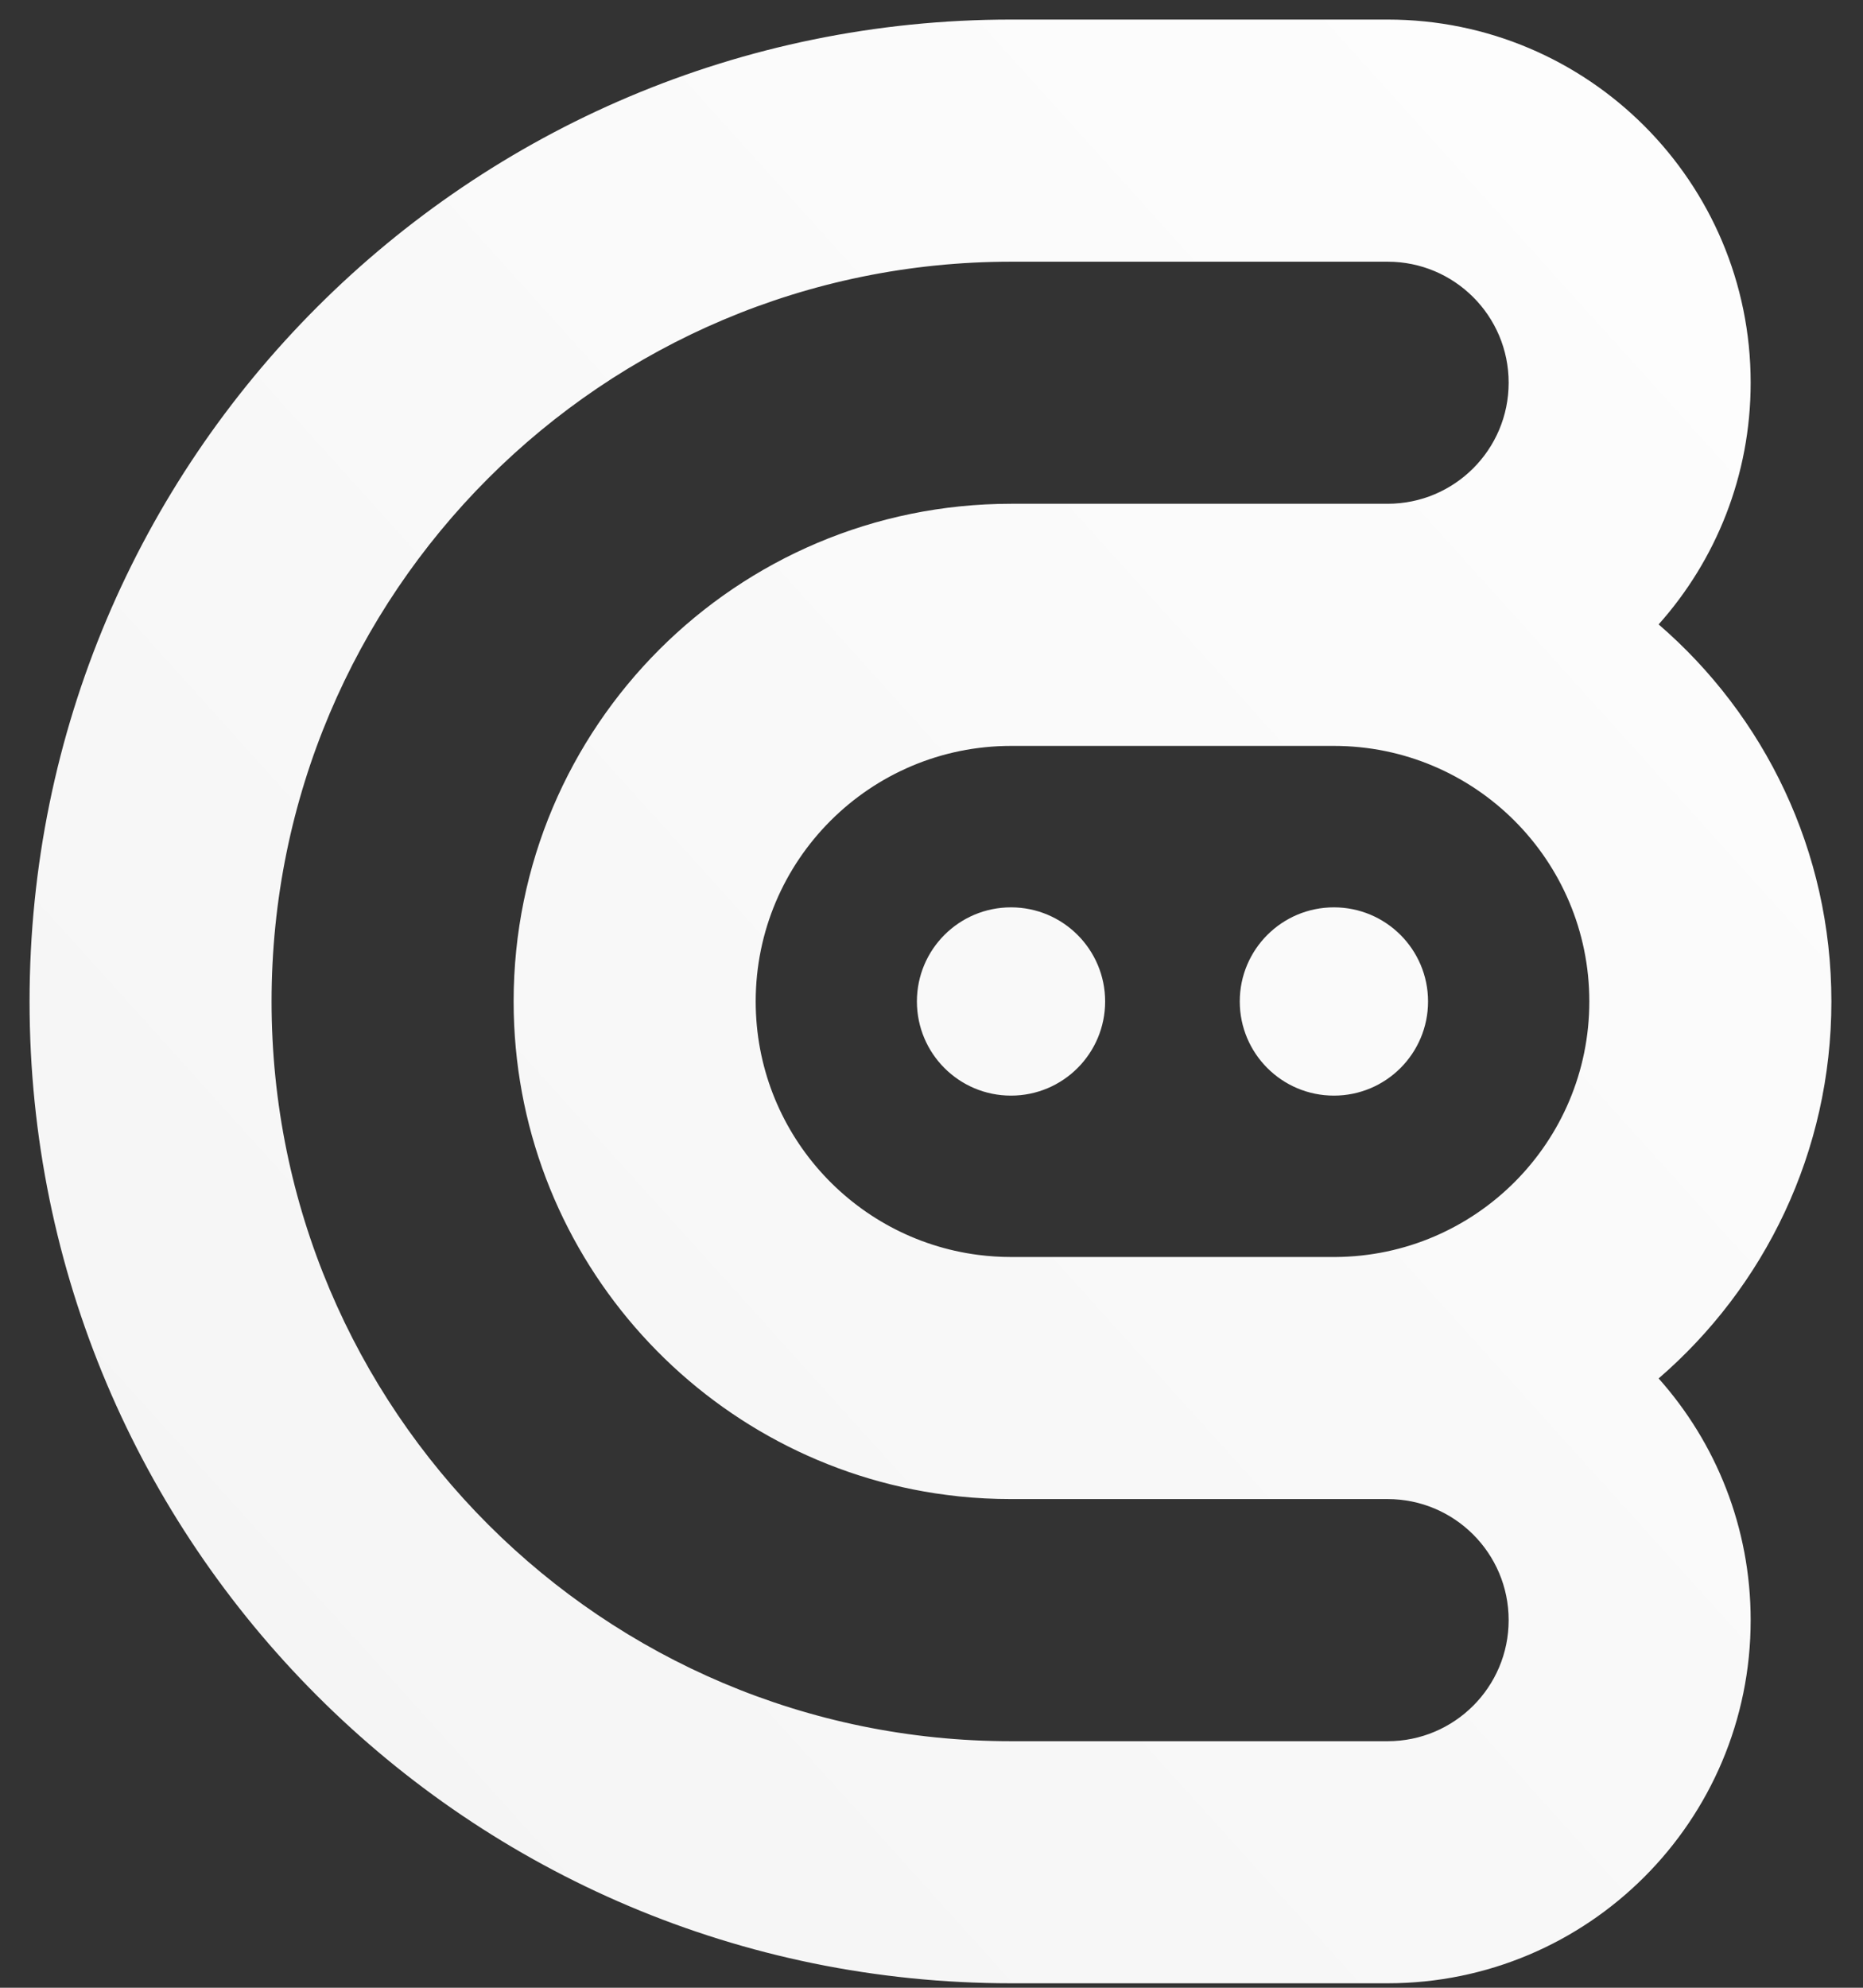 <svg width="30" height="32" viewBox="0 0 30 32" fill="none" xmlns="http://www.w3.org/2000/svg">
<rect x="0" y="0" width="30" height="32" fill="#333333" stroke="none"/>
<path fill-rule="evenodd" clip-rule="evenodd" d="M16.282 4.213H22.345C23.421 4.213 24.294 5.085 24.294 6.161C24.294 7.238 23.421 8.11 22.345 8.11H16.282C11.857 8.11 8.271 11.697 8.271 16.122C8.271 20.131 11.216 23.453 15.062 24.041C15.188 24.06 15.315 24.076 15.443 24.09C15.719 24.119 15.999 24.133 16.283 24.133H21.479L21.514 24.133H22.345C23.421 24.133 24.294 25.006 24.294 26.082C24.294 27.158 23.421 28.031 22.345 28.031H16.282C9.705 28.031 4.373 22.699 4.373 16.122C4.373 9.544 9.705 4.213 16.282 4.213ZM26.709 22.191C27.631 23.225 28.191 24.588 28.191 26.082C28.191 29.311 25.574 31.928 22.345 31.928H16.282C7.552 31.928 0.476 24.851 0.476 16.122C0.476 7.392 7.552 0.315 16.282 0.315H22.345C25.574 0.315 28.191 2.933 28.191 6.161C28.191 7.655 27.631 9.019 26.709 10.052C28.412 11.521 29.491 13.695 29.491 16.122C29.491 18.548 28.412 20.722 26.709 22.191ZM21.504 20.236C23.765 20.222 25.593 18.386 25.593 16.122C25.593 13.85 23.751 12.008 21.479 12.008H16.283C14.011 12.008 12.169 13.85 12.169 16.122C12.169 18.214 13.73 19.942 15.752 20.202C15.925 20.224 16.102 20.236 16.282 20.236H21.504ZM17.796 16.122C17.796 16.96 17.117 17.638 16.28 17.638C15.443 17.638 14.765 16.96 14.765 16.122C14.765 15.285 15.443 14.607 16.28 14.607C17.117 14.607 17.796 15.285 17.796 16.122ZM21.48 17.638C22.317 17.638 22.996 16.96 22.996 16.122C22.996 15.285 22.317 14.607 21.48 14.607C20.643 14.607 19.964 15.285 19.964 16.122C19.964 16.96 20.643 17.638 21.48 17.638Z" fill="url(#paint0_linear_179_691)"/>
<defs>
<linearGradient id="paint0_linear_179_691" x1="33.197" y1="-1.986" x2="-6.83" y2="34.124" gradientUnits="userSpaceOnUse">
<stop stop-color="white"/>
<stop offset="1" stop-color="#F2F2F2"/>
</linearGradient>
</defs>
</svg>
